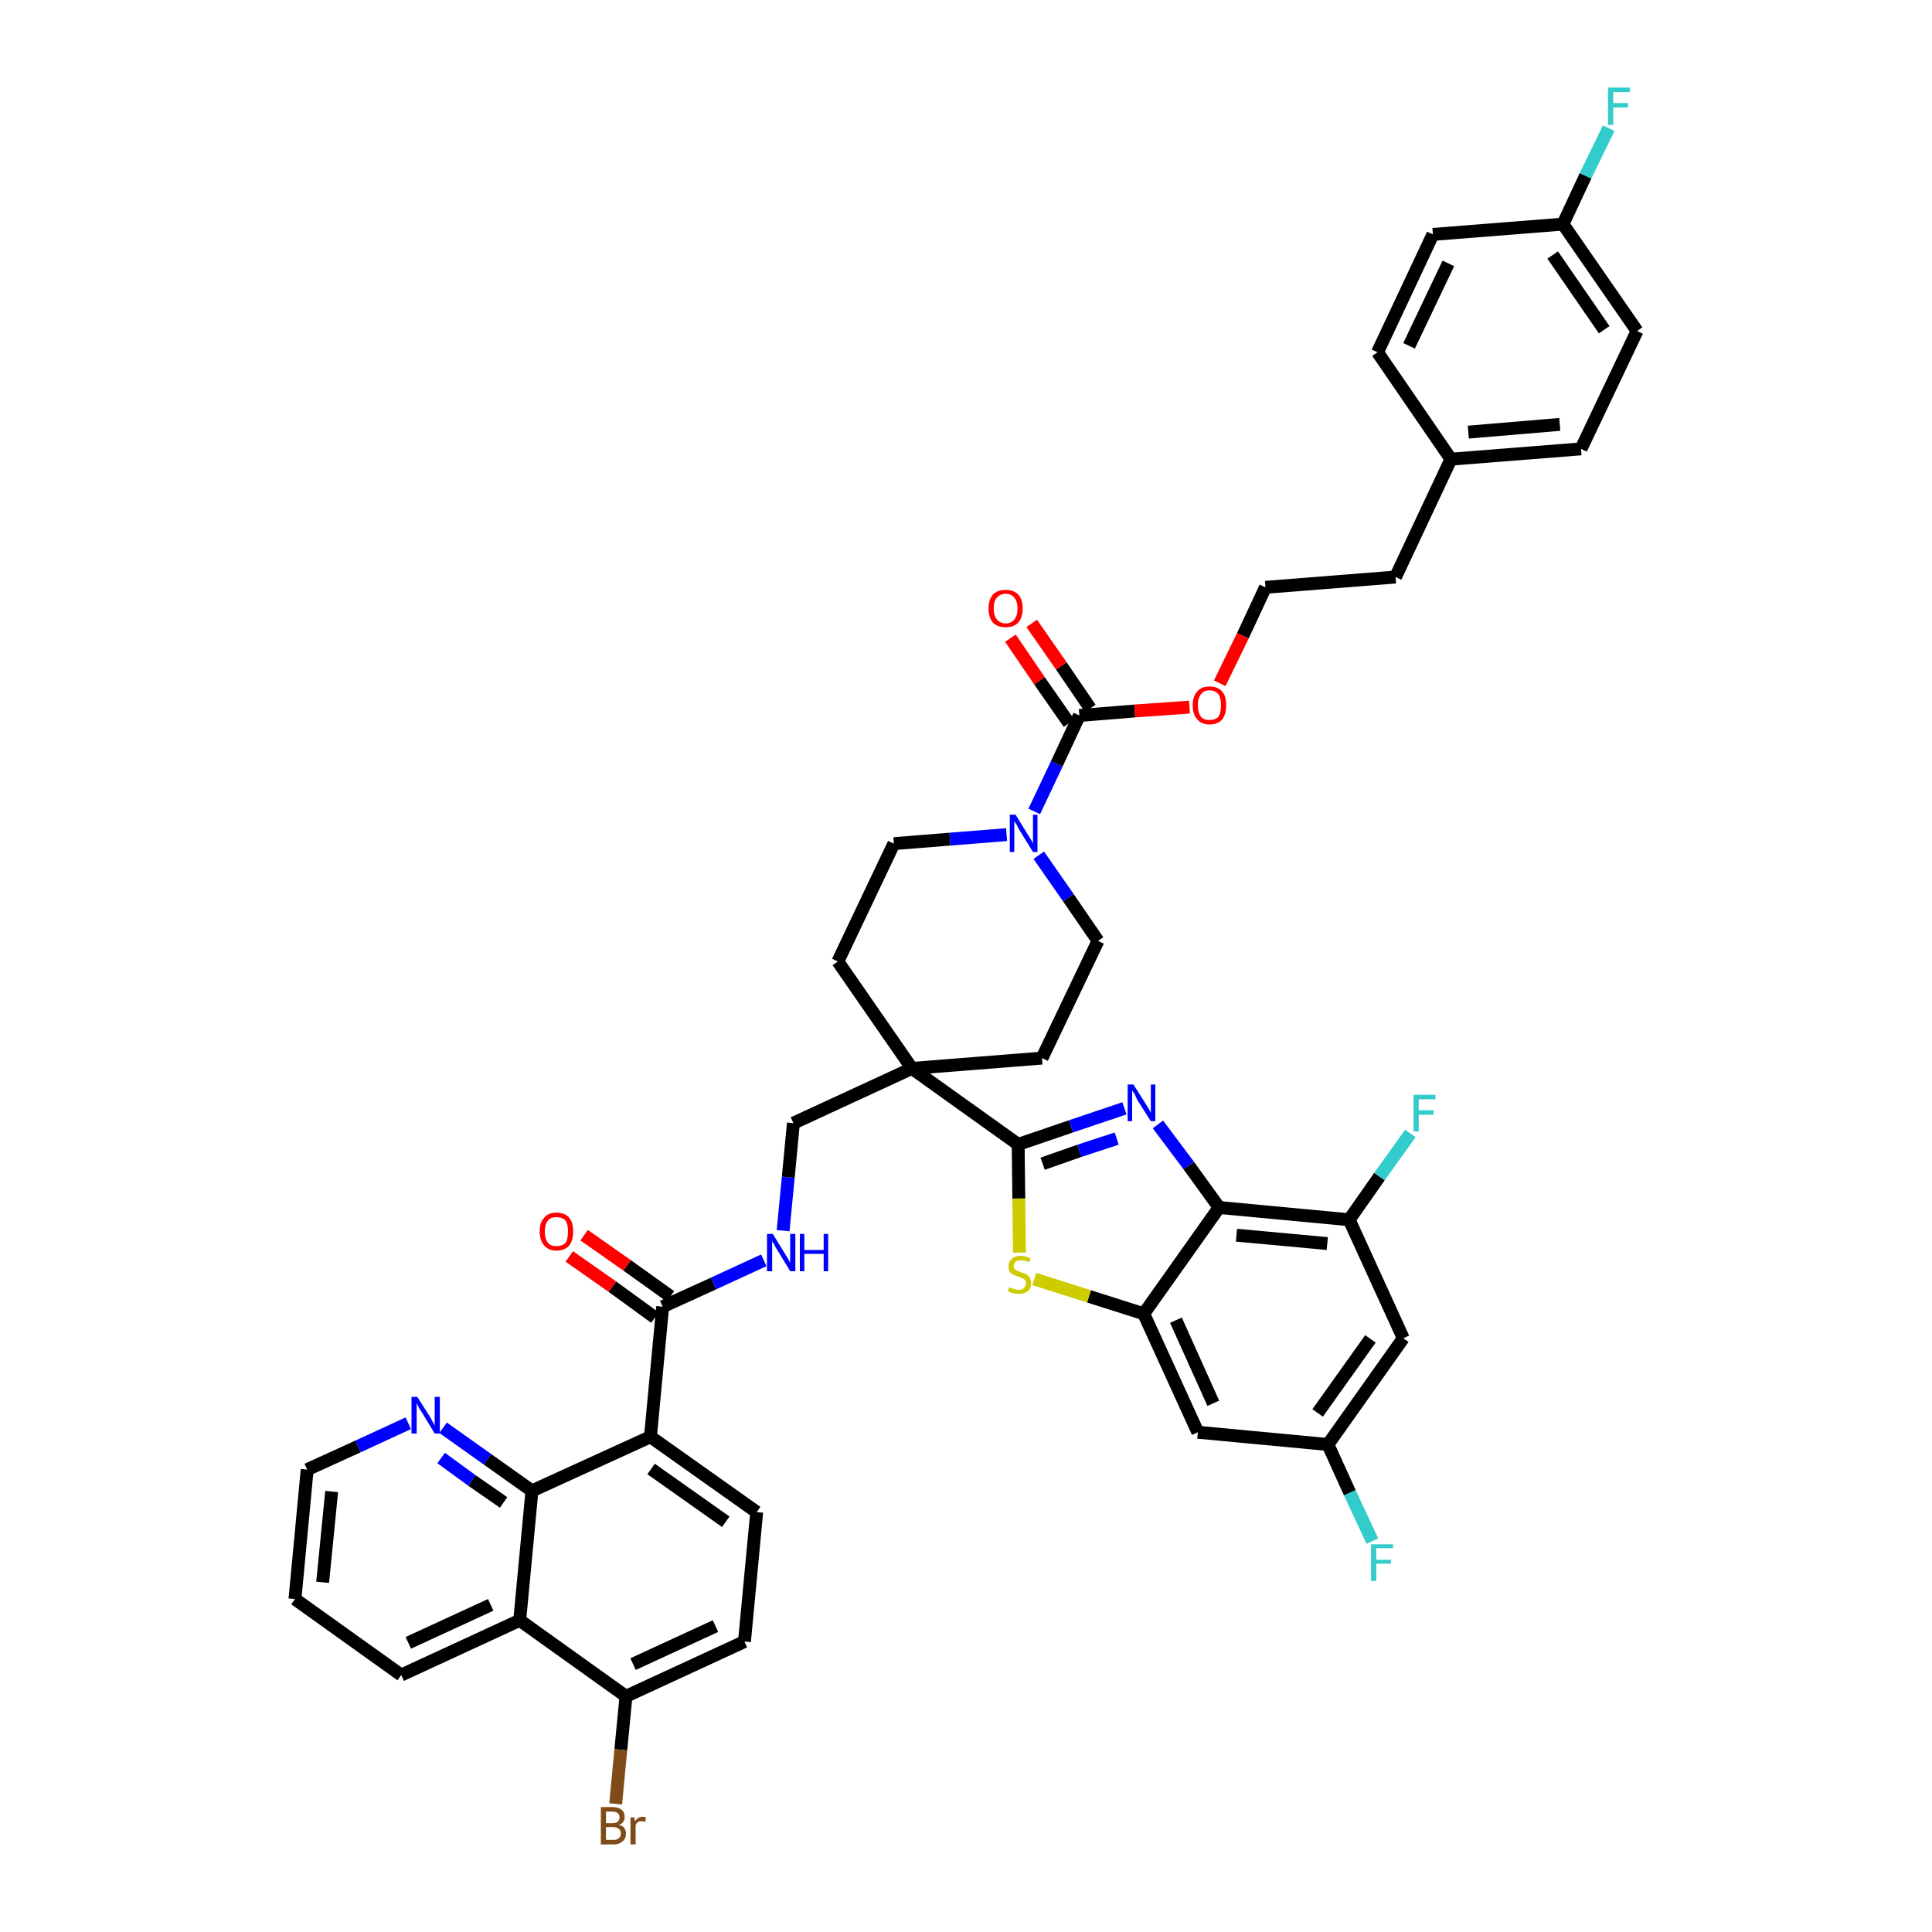 <?xml version='1.0' encoding='iso-8859-1'?>
<svg version='1.1' baseProfile='full'
              xmlns='http://www.w3.org/2000/svg'
                      xmlns:rdkit='http://www.rdkit.org/xml'
                      xmlns:xlink='http://www.w3.org/1999/xlink'
                  xml:space='preserve'
width='300px' height='300px' viewBox='0 0 300 300'>
<!-- END OF HEADER -->
<path class='bond-0 atom-0 atom-1' d='M 88.4,195.1 L 95.1,199.8' style='fill:none;fill-rule:evenodd;stroke:#FF0000;stroke-width:2.0px;stroke-linecap:butt;stroke-linejoin:miter;stroke-opacity:1' />
<path class='bond-0 atom-0 atom-1' d='M 95.1,199.8 L 101.7,204.6' style='fill:none;fill-rule:evenodd;stroke:#000000;stroke-width:2.0px;stroke-linecap:butt;stroke-linejoin:miter;stroke-opacity:1' />
<path class='bond-0 atom-0 atom-1' d='M 90.7,191.8 L 97.4,196.5' style='fill:none;fill-rule:evenodd;stroke:#FF0000;stroke-width:2.0px;stroke-linecap:butt;stroke-linejoin:miter;stroke-opacity:1' />
<path class='bond-0 atom-0 atom-1' d='M 97.4,196.5 L 104.1,201.3' style='fill:none;fill-rule:evenodd;stroke:#000000;stroke-width:2.0px;stroke-linecap:butt;stroke-linejoin:miter;stroke-opacity:1' />
<path class='bond-1 atom-1 atom-2' d='M 102.9,202.9 L 110.8,199.3' style='fill:none;fill-rule:evenodd;stroke:#000000;stroke-width:2.0px;stroke-linecap:butt;stroke-linejoin:miter;stroke-opacity:1' />
<path class='bond-1 atom-1 atom-2' d='M 110.8,199.3 L 118.6,195.7' style='fill:none;fill-rule:evenodd;stroke:#0000FF;stroke-width:2.0px;stroke-linecap:butt;stroke-linejoin:miter;stroke-opacity:1' />
<path class='bond-32 atom-1 atom-33' d='M 102.9,202.9 L 101.0,223.1' style='fill:none;fill-rule:evenodd;stroke:#000000;stroke-width:2.0px;stroke-linecap:butt;stroke-linejoin:miter;stroke-opacity:1' />
<path class='bond-2 atom-2 atom-3' d='M 121.6,191.1 L 122.4,182.8' style='fill:none;fill-rule:evenodd;stroke:#0000FF;stroke-width:2.0px;stroke-linecap:butt;stroke-linejoin:miter;stroke-opacity:1' />
<path class='bond-2 atom-2 atom-3' d='M 122.4,182.8 L 123.2,174.4' style='fill:none;fill-rule:evenodd;stroke:#000000;stroke-width:2.0px;stroke-linecap:butt;stroke-linejoin:miter;stroke-opacity:1' />
<path class='bond-3 atom-3 atom-4' d='M 123.2,174.4 L 141.6,165.9' style='fill:none;fill-rule:evenodd;stroke:#000000;stroke-width:2.0px;stroke-linecap:butt;stroke-linejoin:miter;stroke-opacity:1' />
<path class='bond-4 atom-4 atom-5' d='M 141.6,165.9 L 158.1,177.7' style='fill:none;fill-rule:evenodd;stroke:#000000;stroke-width:2.0px;stroke-linecap:butt;stroke-linejoin:miter;stroke-opacity:1' />
<path class='bond-15 atom-4 atom-16' d='M 141.6,165.9 L 130.1,149.3' style='fill:none;fill-rule:evenodd;stroke:#000000;stroke-width:2.0px;stroke-linecap:butt;stroke-linejoin:miter;stroke-opacity:1' />
<path class='bond-43 atom-32 atom-4' d='M 161.8,164.3 L 141.6,165.9' style='fill:none;fill-rule:evenodd;stroke:#000000;stroke-width:2.0px;stroke-linecap:butt;stroke-linejoin:miter;stroke-opacity:1' />
<path class='bond-5 atom-5 atom-6' d='M 158.1,177.7 L 166.3,174.9' style='fill:none;fill-rule:evenodd;stroke:#000000;stroke-width:2.0px;stroke-linecap:butt;stroke-linejoin:miter;stroke-opacity:1' />
<path class='bond-5 atom-5 atom-6' d='M 166.3,174.9 L 174.6,172.1' style='fill:none;fill-rule:evenodd;stroke:#0000FF;stroke-width:2.0px;stroke-linecap:butt;stroke-linejoin:miter;stroke-opacity:1' />
<path class='bond-5 atom-5 atom-6' d='M 161.9,180.7 L 167.6,178.7' style='fill:none;fill-rule:evenodd;stroke:#000000;stroke-width:2.0px;stroke-linecap:butt;stroke-linejoin:miter;stroke-opacity:1' />
<path class='bond-5 atom-5 atom-6' d='M 167.6,178.7 L 173.4,176.8' style='fill:none;fill-rule:evenodd;stroke:#0000FF;stroke-width:2.0px;stroke-linecap:butt;stroke-linejoin:miter;stroke-opacity:1' />
<path class='bond-45 atom-15 atom-5' d='M 158.3,194.5 L 158.2,186.1' style='fill:none;fill-rule:evenodd;stroke:#CCCC00;stroke-width:2.0px;stroke-linecap:butt;stroke-linejoin:miter;stroke-opacity:1' />
<path class='bond-45 atom-15 atom-5' d='M 158.2,186.1 L 158.1,177.7' style='fill:none;fill-rule:evenodd;stroke:#000000;stroke-width:2.0px;stroke-linecap:butt;stroke-linejoin:miter;stroke-opacity:1' />
<path class='bond-6 atom-6 atom-7' d='M 179.8,174.6 L 184.6,181.0' style='fill:none;fill-rule:evenodd;stroke:#0000FF;stroke-width:2.0px;stroke-linecap:butt;stroke-linejoin:miter;stroke-opacity:1' />
<path class='bond-6 atom-6 atom-7' d='M 184.6,181.0 L 189.3,187.5' style='fill:none;fill-rule:evenodd;stroke:#000000;stroke-width:2.0px;stroke-linecap:butt;stroke-linejoin:miter;stroke-opacity:1' />
<path class='bond-7 atom-7 atom-8' d='M 189.3,187.5 L 209.5,189.4' style='fill:none;fill-rule:evenodd;stroke:#000000;stroke-width:2.0px;stroke-linecap:butt;stroke-linejoin:miter;stroke-opacity:1' />
<path class='bond-7 atom-7 atom-8' d='M 192.0,191.8 L 206.1,193.1' style='fill:none;fill-rule:evenodd;stroke:#000000;stroke-width:2.0px;stroke-linecap:butt;stroke-linejoin:miter;stroke-opacity:1' />
<path class='bond-48 atom-14 atom-7' d='M 177.6,204.0 L 189.3,187.5' style='fill:none;fill-rule:evenodd;stroke:#000000;stroke-width:2.0px;stroke-linecap:butt;stroke-linejoin:miter;stroke-opacity:1' />
<path class='bond-8 atom-8 atom-9' d='M 209.5,189.4 L 214.2,182.7' style='fill:none;fill-rule:evenodd;stroke:#000000;stroke-width:2.0px;stroke-linecap:butt;stroke-linejoin:miter;stroke-opacity:1' />
<path class='bond-8 atom-8 atom-9' d='M 214.2,182.7 L 219.0,176.0' style='fill:none;fill-rule:evenodd;stroke:#33CCCC;stroke-width:2.0px;stroke-linecap:butt;stroke-linejoin:miter;stroke-opacity:1' />
<path class='bond-9 atom-8 atom-10' d='M 209.5,189.4 L 217.9,207.8' style='fill:none;fill-rule:evenodd;stroke:#000000;stroke-width:2.0px;stroke-linecap:butt;stroke-linejoin:miter;stroke-opacity:1' />
<path class='bond-10 atom-10 atom-11' d='M 217.9,207.8 L 206.2,224.3' style='fill:none;fill-rule:evenodd;stroke:#000000;stroke-width:2.0px;stroke-linecap:butt;stroke-linejoin:miter;stroke-opacity:1' />
<path class='bond-10 atom-10 atom-11' d='M 212.8,207.9 L 204.6,219.4' style='fill:none;fill-rule:evenodd;stroke:#000000;stroke-width:2.0px;stroke-linecap:butt;stroke-linejoin:miter;stroke-opacity:1' />
<path class='bond-11 atom-11 atom-12' d='M 206.2,224.3 L 209.6,231.8' style='fill:none;fill-rule:evenodd;stroke:#000000;stroke-width:2.0px;stroke-linecap:butt;stroke-linejoin:miter;stroke-opacity:1' />
<path class='bond-11 atom-11 atom-12' d='M 209.6,231.8 L 213.1,239.3' style='fill:none;fill-rule:evenodd;stroke:#33CCCC;stroke-width:2.0px;stroke-linecap:butt;stroke-linejoin:miter;stroke-opacity:1' />
<path class='bond-12 atom-11 atom-13' d='M 206.2,224.3 L 186.0,222.4' style='fill:none;fill-rule:evenodd;stroke:#000000;stroke-width:2.0px;stroke-linecap:butt;stroke-linejoin:miter;stroke-opacity:1' />
<path class='bond-13 atom-13 atom-14' d='M 186.0,222.4 L 177.6,204.0' style='fill:none;fill-rule:evenodd;stroke:#000000;stroke-width:2.0px;stroke-linecap:butt;stroke-linejoin:miter;stroke-opacity:1' />
<path class='bond-13 atom-13 atom-14' d='M 188.4,217.9 L 182.6,205.0' style='fill:none;fill-rule:evenodd;stroke:#000000;stroke-width:2.0px;stroke-linecap:butt;stroke-linejoin:miter;stroke-opacity:1' />
<path class='bond-14 atom-14 atom-15' d='M 177.6,204.0 L 169.1,201.3' style='fill:none;fill-rule:evenodd;stroke:#000000;stroke-width:2.0px;stroke-linecap:butt;stroke-linejoin:miter;stroke-opacity:1' />
<path class='bond-14 atom-14 atom-15' d='M 169.1,201.3 L 160.6,198.6' style='fill:none;fill-rule:evenodd;stroke:#CCCC00;stroke-width:2.0px;stroke-linecap:butt;stroke-linejoin:miter;stroke-opacity:1' />
<path class='bond-16 atom-16 atom-17' d='M 130.1,149.3 L 138.8,131.0' style='fill:none;fill-rule:evenodd;stroke:#000000;stroke-width:2.0px;stroke-linecap:butt;stroke-linejoin:miter;stroke-opacity:1' />
<path class='bond-17 atom-17 atom-18' d='M 138.8,131.0 L 147.5,130.3' style='fill:none;fill-rule:evenodd;stroke:#000000;stroke-width:2.0px;stroke-linecap:butt;stroke-linejoin:miter;stroke-opacity:1' />
<path class='bond-17 atom-17 atom-18' d='M 147.5,130.3 L 156.3,129.6' style='fill:none;fill-rule:evenodd;stroke:#0000FF;stroke-width:2.0px;stroke-linecap:butt;stroke-linejoin:miter;stroke-opacity:1' />
<path class='bond-18 atom-18 atom-19' d='M 160.6,126.0 L 164.1,118.6' style='fill:none;fill-rule:evenodd;stroke:#0000FF;stroke-width:2.0px;stroke-linecap:butt;stroke-linejoin:miter;stroke-opacity:1' />
<path class='bond-18 atom-18 atom-19' d='M 164.1,118.6 L 167.6,111.1' style='fill:none;fill-rule:evenodd;stroke:#000000;stroke-width:2.0px;stroke-linecap:butt;stroke-linejoin:miter;stroke-opacity:1' />
<path class='bond-30 atom-18 atom-31' d='M 161.3,132.8 L 165.9,139.4' style='fill:none;fill-rule:evenodd;stroke:#0000FF;stroke-width:2.0px;stroke-linecap:butt;stroke-linejoin:miter;stroke-opacity:1' />
<path class='bond-30 atom-18 atom-31' d='M 165.9,139.4 L 170.5,146.1' style='fill:none;fill-rule:evenodd;stroke:#000000;stroke-width:2.0px;stroke-linecap:butt;stroke-linejoin:miter;stroke-opacity:1' />
<path class='bond-19 atom-19 atom-20' d='M 169.3,110.0 L 164.8,103.4' style='fill:none;fill-rule:evenodd;stroke:#000000;stroke-width:2.0px;stroke-linecap:butt;stroke-linejoin:miter;stroke-opacity:1' />
<path class='bond-19 atom-19 atom-20' d='M 164.8,103.4 L 160.2,96.8' style='fill:none;fill-rule:evenodd;stroke:#FF0000;stroke-width:2.0px;stroke-linecap:butt;stroke-linejoin:miter;stroke-opacity:1' />
<path class='bond-19 atom-19 atom-20' d='M 166.0,112.3 L 161.4,105.7' style='fill:none;fill-rule:evenodd;stroke:#000000;stroke-width:2.0px;stroke-linecap:butt;stroke-linejoin:miter;stroke-opacity:1' />
<path class='bond-19 atom-19 atom-20' d='M 161.4,105.7 L 156.9,99.1' style='fill:none;fill-rule:evenodd;stroke:#FF0000;stroke-width:2.0px;stroke-linecap:butt;stroke-linejoin:miter;stroke-opacity:1' />
<path class='bond-20 atom-19 atom-21' d='M 167.6,111.1 L 176.2,110.4' style='fill:none;fill-rule:evenodd;stroke:#000000;stroke-width:2.0px;stroke-linecap:butt;stroke-linejoin:miter;stroke-opacity:1' />
<path class='bond-20 atom-19 atom-21' d='M 176.2,110.4 L 184.7,109.8' style='fill:none;fill-rule:evenodd;stroke:#FF0000;stroke-width:2.0px;stroke-linecap:butt;stroke-linejoin:miter;stroke-opacity:1' />
<path class='bond-21 atom-21 atom-22' d='M 189.4,106.1 L 193.0,98.7' style='fill:none;fill-rule:evenodd;stroke:#FF0000;stroke-width:2.0px;stroke-linecap:butt;stroke-linejoin:miter;stroke-opacity:1' />
<path class='bond-21 atom-21 atom-22' d='M 193.0,98.7 L 196.5,91.2' style='fill:none;fill-rule:evenodd;stroke:#000000;stroke-width:2.0px;stroke-linecap:butt;stroke-linejoin:miter;stroke-opacity:1' />
<path class='bond-22 atom-22 atom-23' d='M 196.5,91.2 L 216.7,89.6' style='fill:none;fill-rule:evenodd;stroke:#000000;stroke-width:2.0px;stroke-linecap:butt;stroke-linejoin:miter;stroke-opacity:1' />
<path class='bond-23 atom-23 atom-24' d='M 216.7,89.6 L 225.3,71.3' style='fill:none;fill-rule:evenodd;stroke:#000000;stroke-width:2.0px;stroke-linecap:butt;stroke-linejoin:miter;stroke-opacity:1' />
<path class='bond-24 atom-24 atom-25' d='M 225.3,71.3 L 245.5,69.7' style='fill:none;fill-rule:evenodd;stroke:#000000;stroke-width:2.0px;stroke-linecap:butt;stroke-linejoin:miter;stroke-opacity:1' />
<path class='bond-24 atom-24 atom-25' d='M 228.0,67.1 L 242.2,65.9' style='fill:none;fill-rule:evenodd;stroke:#000000;stroke-width:2.0px;stroke-linecap:butt;stroke-linejoin:miter;stroke-opacity:1' />
<path class='bond-46 atom-30 atom-24' d='M 213.9,54.7 L 225.3,71.3' style='fill:none;fill-rule:evenodd;stroke:#000000;stroke-width:2.0px;stroke-linecap:butt;stroke-linejoin:miter;stroke-opacity:1' />
<path class='bond-25 atom-25 atom-26' d='M 245.5,69.7 L 254.2,51.4' style='fill:none;fill-rule:evenodd;stroke:#000000;stroke-width:2.0px;stroke-linecap:butt;stroke-linejoin:miter;stroke-opacity:1' />
<path class='bond-26 atom-26 atom-27' d='M 254.2,51.4 L 242.7,34.8' style='fill:none;fill-rule:evenodd;stroke:#000000;stroke-width:2.0px;stroke-linecap:butt;stroke-linejoin:miter;stroke-opacity:1' />
<path class='bond-26 atom-26 atom-27' d='M 249.1,51.2 L 241.1,39.6' style='fill:none;fill-rule:evenodd;stroke:#000000;stroke-width:2.0px;stroke-linecap:butt;stroke-linejoin:miter;stroke-opacity:1' />
<path class='bond-27 atom-27 atom-28' d='M 242.7,34.8 L 246.2,27.3' style='fill:none;fill-rule:evenodd;stroke:#000000;stroke-width:2.0px;stroke-linecap:butt;stroke-linejoin:miter;stroke-opacity:1' />
<path class='bond-27 atom-27 atom-28' d='M 246.2,27.3 L 249.8,19.9' style='fill:none;fill-rule:evenodd;stroke:#33CCCC;stroke-width:2.0px;stroke-linecap:butt;stroke-linejoin:miter;stroke-opacity:1' />
<path class='bond-28 atom-27 atom-29' d='M 242.7,34.8 L 222.5,36.4' style='fill:none;fill-rule:evenodd;stroke:#000000;stroke-width:2.0px;stroke-linecap:butt;stroke-linejoin:miter;stroke-opacity:1' />
<path class='bond-29 atom-29 atom-30' d='M 222.5,36.4 L 213.9,54.7' style='fill:none;fill-rule:evenodd;stroke:#000000;stroke-width:2.0px;stroke-linecap:butt;stroke-linejoin:miter;stroke-opacity:1' />
<path class='bond-29 atom-29 atom-30' d='M 224.9,40.9 L 218.8,53.7' style='fill:none;fill-rule:evenodd;stroke:#000000;stroke-width:2.0px;stroke-linecap:butt;stroke-linejoin:miter;stroke-opacity:1' />
<path class='bond-31 atom-31 atom-32' d='M 170.5,146.1 L 161.8,164.3' style='fill:none;fill-rule:evenodd;stroke:#000000;stroke-width:2.0px;stroke-linecap:butt;stroke-linejoin:miter;stroke-opacity:1' />
<path class='bond-33 atom-33 atom-34' d='M 101.0,223.1 L 117.5,234.8' style='fill:none;fill-rule:evenodd;stroke:#000000;stroke-width:2.0px;stroke-linecap:butt;stroke-linejoin:miter;stroke-opacity:1' />
<path class='bond-33 atom-33 atom-34' d='M 101.1,228.1 L 112.7,236.3' style='fill:none;fill-rule:evenodd;stroke:#000000;stroke-width:2.0px;stroke-linecap:butt;stroke-linejoin:miter;stroke-opacity:1' />
<path class='bond-44 atom-43 atom-33' d='M 82.6,231.5 L 101.0,223.1' style='fill:none;fill-rule:evenodd;stroke:#000000;stroke-width:2.0px;stroke-linecap:butt;stroke-linejoin:miter;stroke-opacity:1' />
<path class='bond-34 atom-34 atom-35' d='M 117.5,234.8 L 115.6,254.9' style='fill:none;fill-rule:evenodd;stroke:#000000;stroke-width:2.0px;stroke-linecap:butt;stroke-linejoin:miter;stroke-opacity:1' />
<path class='bond-35 atom-35 atom-36' d='M 115.6,254.9 L 97.2,263.4' style='fill:none;fill-rule:evenodd;stroke:#000000;stroke-width:2.0px;stroke-linecap:butt;stroke-linejoin:miter;stroke-opacity:1' />
<path class='bond-35 atom-35 atom-36' d='M 111.1,252.5 L 98.3,258.4' style='fill:none;fill-rule:evenodd;stroke:#000000;stroke-width:2.0px;stroke-linecap:butt;stroke-linejoin:miter;stroke-opacity:1' />
<path class='bond-36 atom-36 atom-37' d='M 97.2,263.4 L 96.4,271.7' style='fill:none;fill-rule:evenodd;stroke:#000000;stroke-width:2.0px;stroke-linecap:butt;stroke-linejoin:miter;stroke-opacity:1' />
<path class='bond-36 atom-36 atom-37' d='M 96.4,271.7 L 95.6,280.1' style='fill:none;fill-rule:evenodd;stroke:#7F4C19;stroke-width:2.0px;stroke-linecap:butt;stroke-linejoin:miter;stroke-opacity:1' />
<path class='bond-37 atom-36 atom-38' d='M 97.2,263.4 L 80.7,251.6' style='fill:none;fill-rule:evenodd;stroke:#000000;stroke-width:2.0px;stroke-linecap:butt;stroke-linejoin:miter;stroke-opacity:1' />
<path class='bond-38 atom-38 atom-39' d='M 80.7,251.6 L 62.3,260.1' style='fill:none;fill-rule:evenodd;stroke:#000000;stroke-width:2.0px;stroke-linecap:butt;stroke-linejoin:miter;stroke-opacity:1' />
<path class='bond-38 atom-38 atom-39' d='M 76.2,249.2 L 63.4,255.1' style='fill:none;fill-rule:evenodd;stroke:#000000;stroke-width:2.0px;stroke-linecap:butt;stroke-linejoin:miter;stroke-opacity:1' />
<path class='bond-47 atom-43 atom-38' d='M 82.6,231.5 L 80.7,251.6' style='fill:none;fill-rule:evenodd;stroke:#000000;stroke-width:2.0px;stroke-linecap:butt;stroke-linejoin:miter;stroke-opacity:1' />
<path class='bond-39 atom-39 atom-40' d='M 62.3,260.1 L 45.8,248.3' style='fill:none;fill-rule:evenodd;stroke:#000000;stroke-width:2.0px;stroke-linecap:butt;stroke-linejoin:miter;stroke-opacity:1' />
<path class='bond-40 atom-40 atom-41' d='M 45.8,248.3 L 47.7,228.2' style='fill:none;fill-rule:evenodd;stroke:#000000;stroke-width:2.0px;stroke-linecap:butt;stroke-linejoin:miter;stroke-opacity:1' />
<path class='bond-40 atom-40 atom-41' d='M 50.1,245.7 L 51.5,231.6' style='fill:none;fill-rule:evenodd;stroke:#000000;stroke-width:2.0px;stroke-linecap:butt;stroke-linejoin:miter;stroke-opacity:1' />
<path class='bond-41 atom-41 atom-42' d='M 47.7,228.2 L 55.6,224.6' style='fill:none;fill-rule:evenodd;stroke:#000000;stroke-width:2.0px;stroke-linecap:butt;stroke-linejoin:miter;stroke-opacity:1' />
<path class='bond-41 atom-41 atom-42' d='M 55.6,224.6 L 63.4,221.0' style='fill:none;fill-rule:evenodd;stroke:#0000FF;stroke-width:2.0px;stroke-linecap:butt;stroke-linejoin:miter;stroke-opacity:1' />
<path class='bond-42 atom-42 atom-43' d='M 68.8,221.7 L 75.7,226.6' style='fill:none;fill-rule:evenodd;stroke:#0000FF;stroke-width:2.0px;stroke-linecap:butt;stroke-linejoin:miter;stroke-opacity:1' />
<path class='bond-42 atom-42 atom-43' d='M 75.7,226.6 L 82.6,231.5' style='fill:none;fill-rule:evenodd;stroke:#000000;stroke-width:2.0px;stroke-linecap:butt;stroke-linejoin:miter;stroke-opacity:1' />
<path class='bond-42 atom-42 atom-43' d='M 68.5,226.4 L 73.3,229.9' style='fill:none;fill-rule:evenodd;stroke:#0000FF;stroke-width:2.0px;stroke-linecap:butt;stroke-linejoin:miter;stroke-opacity:1' />
<path class='bond-42 atom-42 atom-43' d='M 73.3,229.9 L 78.2,233.3' style='fill:none;fill-rule:evenodd;stroke:#000000;stroke-width:2.0px;stroke-linecap:butt;stroke-linejoin:miter;stroke-opacity:1' />
<path  class='atom-0' d='M 83.8 191.2
Q 83.8 189.8, 84.5 189.1
Q 85.1 188.3, 86.4 188.3
Q 87.7 188.3, 88.4 189.1
Q 89.0 189.8, 89.0 191.2
Q 89.0 192.6, 88.4 193.4
Q 87.7 194.2, 86.4 194.2
Q 85.2 194.2, 84.5 193.4
Q 83.8 192.6, 83.8 191.2
M 86.4 193.5
Q 87.3 193.5, 87.8 193.0
Q 88.2 192.4, 88.2 191.2
Q 88.2 190.1, 87.8 189.5
Q 87.3 189.0, 86.4 189.0
Q 85.5 189.0, 85.1 189.5
Q 84.6 190.1, 84.6 191.2
Q 84.6 192.4, 85.1 193.0
Q 85.5 193.5, 86.4 193.5
' fill='#FF0000'/>
<path  class='atom-2' d='M 120.0 191.6
L 121.9 194.7
Q 122.1 195.0, 122.4 195.5
Q 122.7 196.1, 122.7 196.1
L 122.7 191.6
L 123.5 191.6
L 123.5 197.4
L 122.7 197.4
L 120.7 194.1
Q 120.4 193.7, 120.2 193.2
Q 119.9 192.8, 119.9 192.6
L 119.9 197.4
L 119.1 197.4
L 119.1 191.6
L 120.0 191.6
' fill='#0000FF'/>
<path  class='atom-2' d='M 124.2 191.6
L 124.9 191.6
L 124.9 194.1
L 127.9 194.1
L 127.9 191.6
L 128.6 191.6
L 128.6 197.4
L 127.9 197.4
L 127.9 194.7
L 124.9 194.7
L 124.9 197.4
L 124.2 197.4
L 124.2 191.6
' fill='#0000FF'/>
<path  class='atom-6' d='M 176.0 168.4
L 177.9 171.4
Q 178.1 171.7, 178.4 172.2
Q 178.7 172.8, 178.7 172.8
L 178.7 168.4
L 179.4 168.4
L 179.4 174.1
L 178.7 174.1
L 176.6 170.8
Q 176.4 170.4, 176.2 169.9
Q 175.9 169.5, 175.8 169.3
L 175.8 174.1
L 175.1 174.1
L 175.1 168.4
L 176.0 168.4
' fill='#0000FF'/>
<path  class='atom-9' d='M 219.5 170.0
L 222.9 170.0
L 222.9 170.7
L 220.3 170.7
L 220.3 172.4
L 222.6 172.4
L 222.6 173.1
L 220.3 173.1
L 220.3 175.7
L 219.5 175.7
L 219.5 170.0
' fill='#33CCCC'/>
<path  class='atom-12' d='M 212.9 239.8
L 216.3 239.8
L 216.3 240.4
L 213.7 240.4
L 213.7 242.2
L 216.0 242.2
L 216.0 242.8
L 213.7 242.8
L 213.7 245.5
L 212.9 245.5
L 212.9 239.8
' fill='#33CCCC'/>
<path  class='atom-15' d='M 156.7 199.9
Q 156.8 199.9, 157.0 200.0
Q 157.3 200.1, 157.6 200.2
Q 157.9 200.3, 158.2 200.3
Q 158.7 200.3, 159.0 200.0
Q 159.3 199.7, 159.3 199.3
Q 159.3 199.0, 159.2 198.8
Q 159.0 198.6, 158.8 198.5
Q 158.5 198.4, 158.1 198.2
Q 157.6 198.1, 157.3 197.9
Q 157.0 197.8, 156.8 197.5
Q 156.6 197.2, 156.6 196.7
Q 156.6 195.9, 157.1 195.5
Q 157.6 195.0, 158.5 195.0
Q 159.2 195.0, 160.0 195.4
L 159.8 196.0
Q 159.1 195.7, 158.6 195.7
Q 158.0 195.7, 157.7 195.9
Q 157.4 196.2, 157.4 196.6
Q 157.4 196.9, 157.6 197.1
Q 157.7 197.2, 157.9 197.3
Q 158.2 197.4, 158.6 197.6
Q 159.1 197.7, 159.4 197.9
Q 159.7 198.1, 159.9 198.4
Q 160.1 198.7, 160.1 199.3
Q 160.1 200.1, 159.6 200.5
Q 159.1 200.9, 158.2 200.9
Q 157.7 200.9, 157.3 200.8
Q 156.9 200.7, 156.5 200.5
L 156.7 199.9
' fill='#CCCC00'/>
<path  class='atom-18' d='M 157.7 126.5
L 159.6 129.6
Q 159.8 129.9, 160.1 130.4
Q 160.4 130.9, 160.4 131.0
L 160.4 126.5
L 161.1 126.5
L 161.1 132.3
L 160.4 132.3
L 158.3 128.9
Q 158.1 128.6, 157.9 128.1
Q 157.6 127.7, 157.5 127.5
L 157.5 132.3
L 156.8 132.3
L 156.8 126.5
L 157.7 126.5
' fill='#0000FF'/>
<path  class='atom-20' d='M 153.5 94.5
Q 153.5 93.1, 154.2 92.3
Q 154.9 91.6, 156.2 91.6
Q 157.4 91.6, 158.1 92.3
Q 158.8 93.1, 158.8 94.5
Q 158.8 95.9, 158.1 96.7
Q 157.4 97.4, 156.2 97.4
Q 154.9 97.4, 154.2 96.7
Q 153.5 95.9, 153.5 94.5
M 156.2 96.8
Q 157.0 96.8, 157.5 96.2
Q 158.0 95.6, 158.0 94.5
Q 158.0 93.4, 157.5 92.8
Q 157.0 92.2, 156.2 92.2
Q 155.3 92.2, 154.8 92.8
Q 154.3 93.3, 154.3 94.5
Q 154.3 95.6, 154.8 96.2
Q 155.3 96.8, 156.2 96.8
' fill='#FF0000'/>
<path  class='atom-21' d='M 185.2 109.5
Q 185.2 108.1, 185.9 107.4
Q 186.5 106.6, 187.8 106.6
Q 189.1 106.6, 189.8 107.4
Q 190.4 108.1, 190.4 109.5
Q 190.4 110.9, 189.8 111.7
Q 189.1 112.5, 187.8 112.5
Q 186.6 112.5, 185.9 111.7
Q 185.2 110.9, 185.2 109.5
M 187.8 111.8
Q 188.7 111.8, 189.2 111.3
Q 189.6 110.7, 189.6 109.5
Q 189.6 108.4, 189.2 107.8
Q 188.7 107.2, 187.8 107.2
Q 186.9 107.2, 186.5 107.8
Q 186.0 108.4, 186.0 109.5
Q 186.0 110.7, 186.5 111.3
Q 186.9 111.8, 187.8 111.8
' fill='#FF0000'/>
<path  class='atom-28' d='M 249.7 13.6
L 253.1 13.6
L 253.1 14.3
L 250.5 14.3
L 250.5 16.0
L 252.8 16.0
L 252.8 16.7
L 250.5 16.7
L 250.5 19.4
L 249.7 19.4
L 249.7 13.6
' fill='#33CCCC'/>
<path  class='atom-37' d='M 96.1 283.4
Q 96.7 283.5, 96.9 283.8
Q 97.2 284.2, 97.2 284.7
Q 97.2 285.5, 96.7 285.9
Q 96.2 286.4, 95.3 286.4
L 93.3 286.4
L 93.3 280.6
L 95.0 280.6
Q 96.0 280.6, 96.5 281.0
Q 97.0 281.4, 97.0 282.2
Q 97.0 283.0, 96.1 283.4
M 94.1 281.3
L 94.1 283.1
L 95.0 283.1
Q 95.6 283.1, 95.9 282.9
Q 96.2 282.6, 96.2 282.2
Q 96.2 281.3, 95.0 281.3
L 94.1 281.3
M 95.3 285.7
Q 95.8 285.7, 96.1 285.4
Q 96.4 285.2, 96.4 284.7
Q 96.4 284.2, 96.1 284.0
Q 95.8 283.7, 95.1 283.7
L 94.1 283.7
L 94.1 285.7
L 95.3 285.7
' fill='#7F4C19'/>
<path  class='atom-37' d='M 98.5 282.2
L 98.6 282.8
Q 99.1 282.1, 99.8 282.1
Q 100.0 282.1, 100.3 282.2
L 100.2 282.9
Q 99.8 282.8, 99.6 282.8
Q 99.3 282.8, 99.1 282.9
Q 98.8 283.1, 98.7 283.4
L 98.7 286.4
L 97.9 286.4
L 97.9 282.2
L 98.5 282.2
' fill='#7F4C19'/>
<path  class='atom-42' d='M 64.8 216.9
L 66.7 219.9
Q 66.9 220.2, 67.2 220.8
Q 67.5 221.3, 67.5 221.4
L 67.5 216.9
L 68.3 216.9
L 68.3 222.6
L 67.5 222.6
L 65.5 219.3
Q 65.2 218.9, 65.0 218.5
Q 64.8 218.0, 64.7 217.9
L 64.7 222.6
L 63.9 222.6
L 63.9 216.9
L 64.8 216.9
' fill='#0000FF'/>
</svg>
